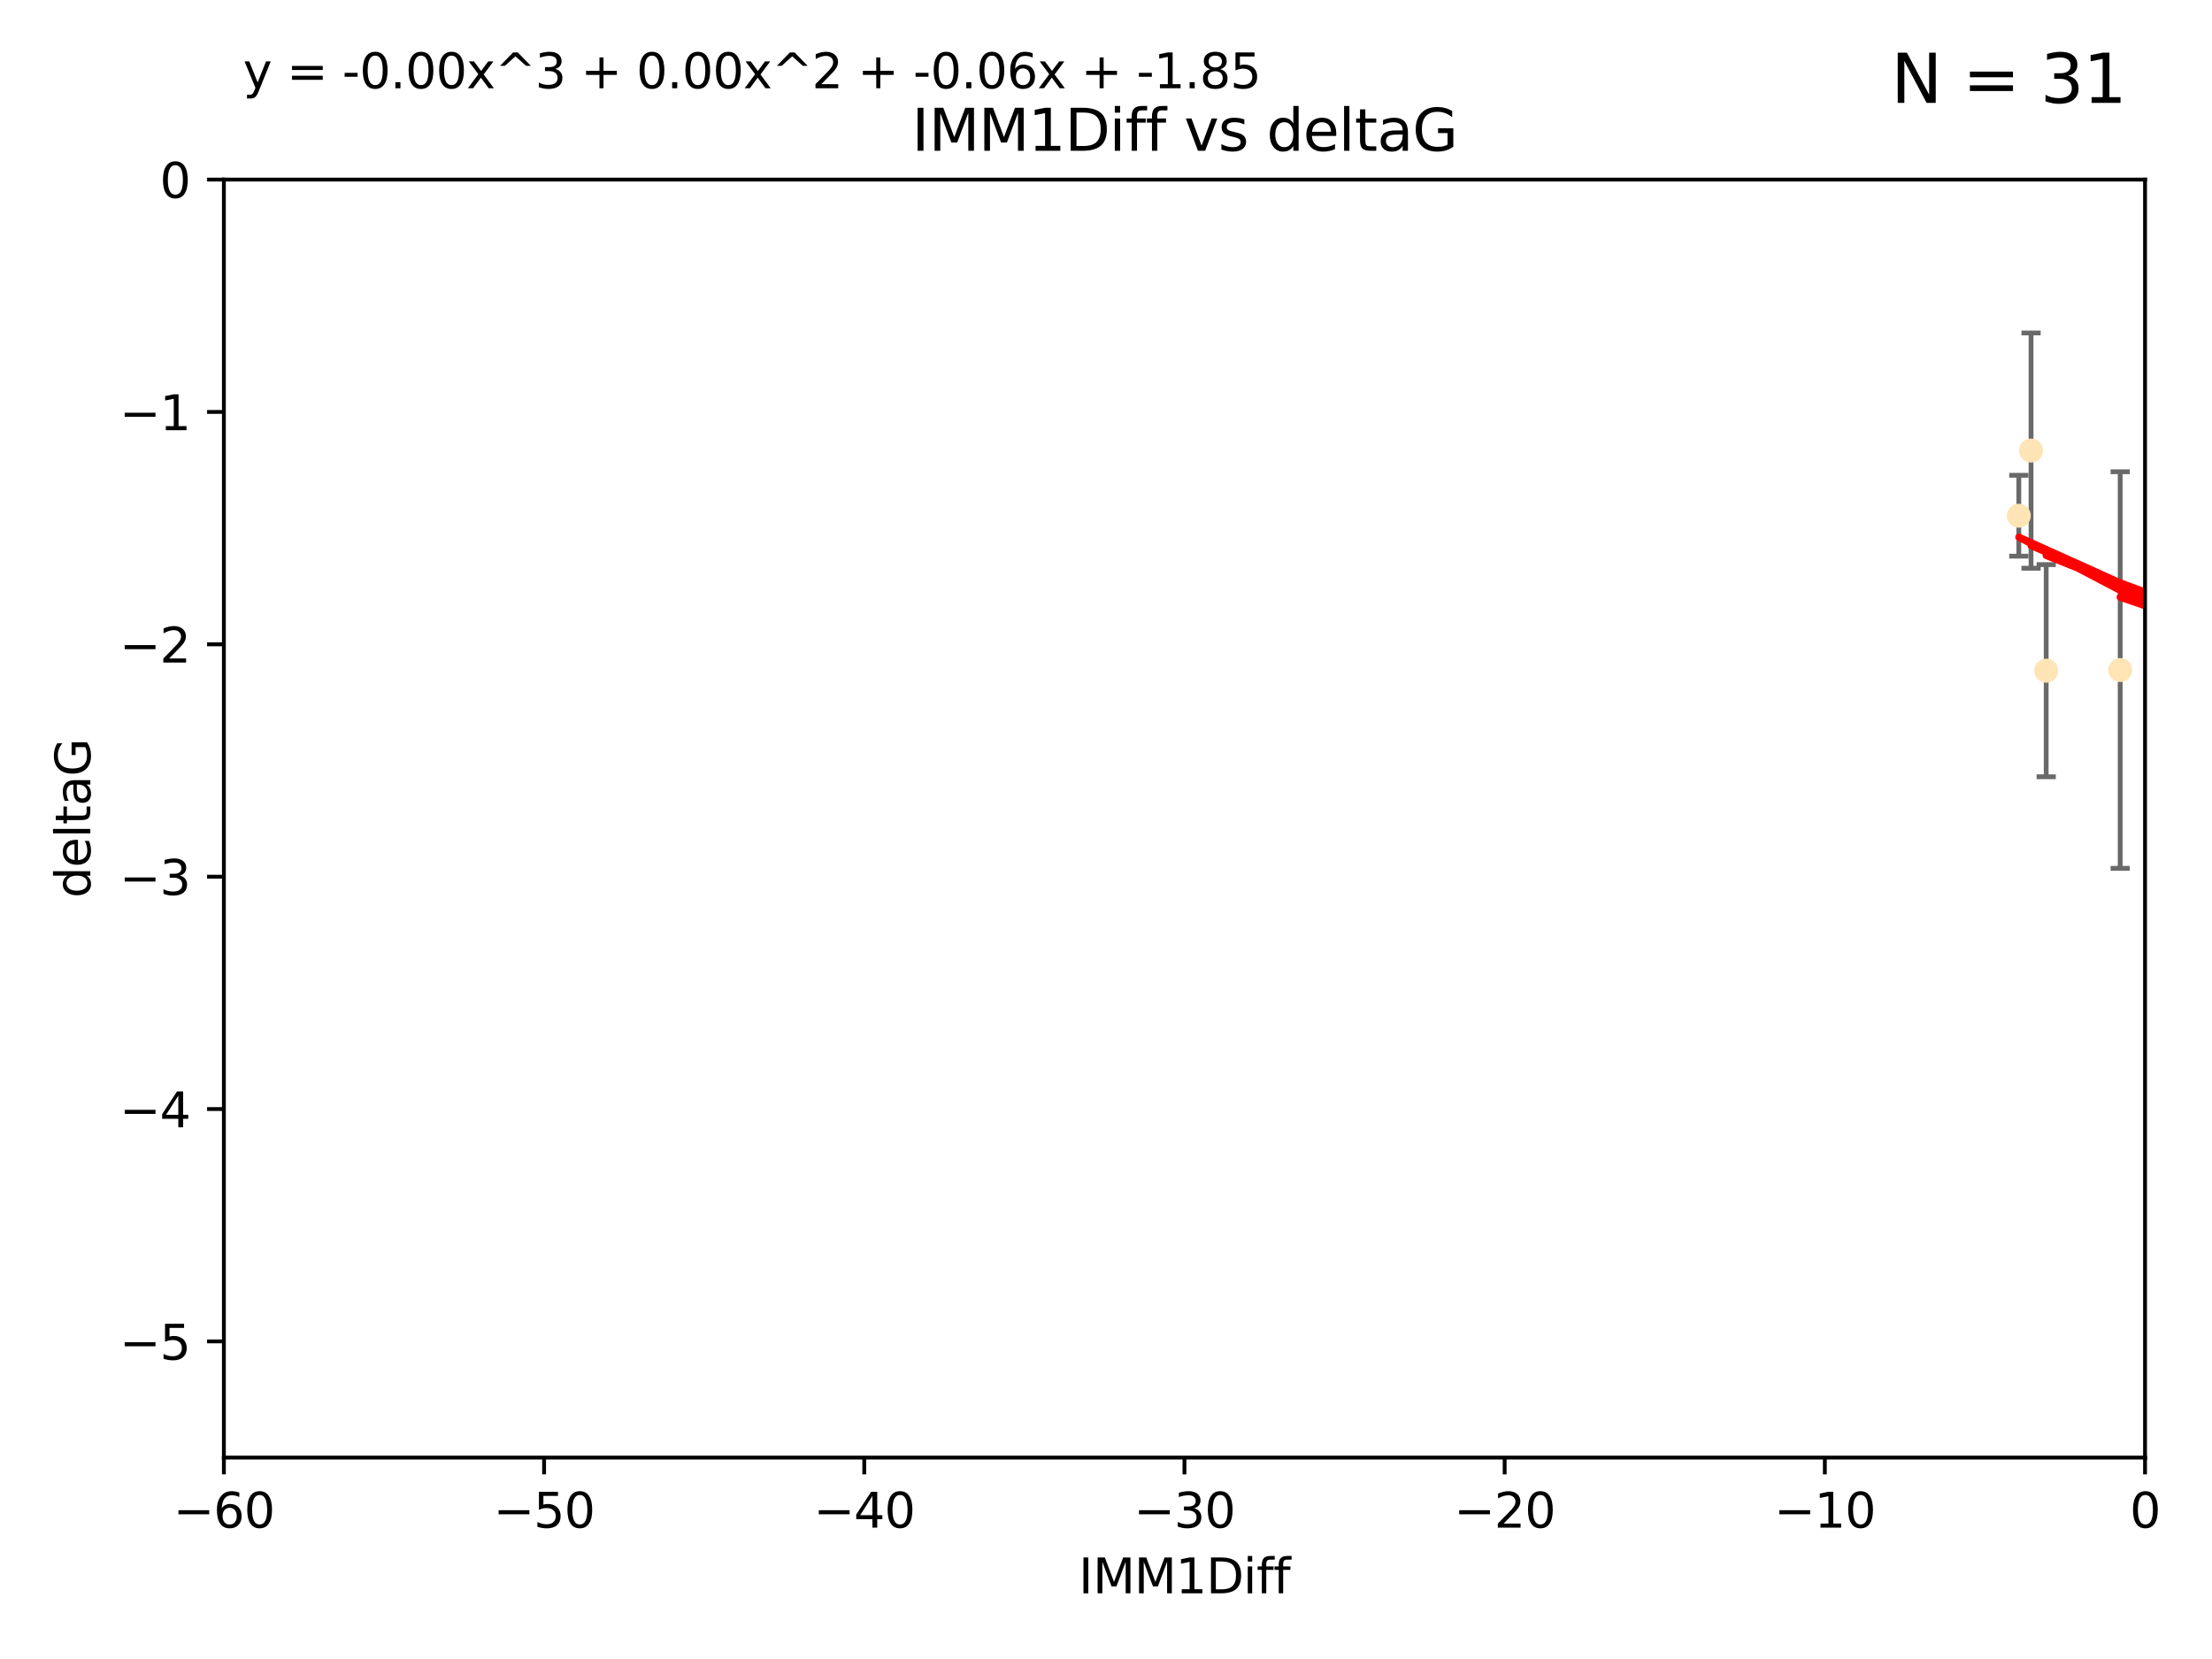 <?xml version="1.0" encoding="utf-8" standalone="no"?>
<!DOCTYPE svg PUBLIC "-//W3C//DTD SVG 1.1//EN"
  "http://www.w3.org/Graphics/SVG/1.1/DTD/svg11.dtd">
<svg xmlns:xlink="http://www.w3.org/1999/xlink" width="460.8pt" height="345.6pt" viewBox="0 0 460.8 345.6" xmlns="http://www.w3.org/2000/svg" version="1.1">
 <defs>
  <style type="text/css">*{stroke-linejoin: round; stroke-linecap: butt}</style>
 </defs>
 <g id="figure_1">
  <g id="patch_1">
   <path d="M 0 345.6 
L 460.8 345.6 
L 460.8 0 
L 0 0 
z
" style="fill: #ffffff"/>
  </g>
  <g id="axes_1">
   <g id="patch_2">
    <path d="M 46.64 303.64 
L 446.85 303.64 
L 446.85 37.411 
L 46.64 37.411 
z
" style="fill: #ffffff"/>
   </g>
   <g id="PathCollection_1">
    <defs>
     <path id="ma95b8d26de" d="M 0 1.118 
C 0.297 1.118 0.581 1 0.791 0.791 
C 1 0.581 1.118 0.297 1.118 0 
C 1.118 -0.297 1 -0.581 0.791 -0.791 
C 0.581 -1 0.297 -1.118 0 -1.118 
C -0.297 -1.118 -0.581 -1 -0.791 -0.791 
C -1 -0.581 -1.118 -0.297 -1.118 0 
C -1.118 0.297 -1 0.581 -0.791 0.791 
C -0.581 1 -0.297 1.118 0 1.118 
z
" style="stroke: #ffe4b5"/>
    </defs>
    <g clip-path="url(#p3d58664428)">
     <use xlink:href="#ma95b8d26de" x="473.417" y="169.607" style="fill: #ffe4b5; stroke: #ffe4b5"/>
     <use xlink:href="#ma95b8d26de" x="420.556" y="107.436" style="fill: #ffe4b5; stroke: #ffe4b5"/>
     <use xlink:href="#ma95b8d26de" x="456.075" y="158.004" style="fill: #ffe4b5; stroke: #ffe4b5"/>
     <use xlink:href="#ma95b8d26de" x="480.368" y="164.438" style="fill: #ffe4b5; stroke: #ffe4b5"/>
     <use xlink:href="#ma95b8d26de" x="426.259" y="139.719" style="fill: #ffe4b5; stroke: #ffe4b5"/>
     <use xlink:href="#ma95b8d26de" x="488.165" y="151.532" style="fill: #ffe4b5; stroke: #ffe4b5"/>
     <use xlink:href="#ma95b8d26de" x="475.879" y="88.671" style="fill: #ffe4b5; stroke: #ffe4b5"/>
     <use xlink:href="#ma95b8d26de" x="423.104" y="93.864" style="fill: #ffe4b5; stroke: #ffe4b5"/>
     <use xlink:href="#ma95b8d26de" x="475.125" y="99.014" style="fill: #ffe4b5; stroke: #ffe4b5"/>
     <use xlink:href="#ma95b8d26de" x="477.153" y="116.525" style="fill: #ffe4b5; stroke: #ffe4b5"/>
     <use xlink:href="#ma95b8d26de" x="441.674" y="139.582" style="fill: #ffe4b5; stroke: #ffe4b5"/>
     <use xlink:href="#ma95b8d26de" x="536.23" y="172.719" style="fill: #ffe4b5; stroke: #ffe4b5"/>
     <use xlink:href="#ma95b8d26de" x="496.85" y="128.361" style="fill: #ffe4b5; stroke: #ffe4b5"/>
     <use xlink:href="#ma95b8d26de" x="449.872" y="107.23" style="fill: #ffe4b5; stroke: #ffe4b5"/>
     <use xlink:href="#ma95b8d26de" x="584.622" y="141.486" style="fill: #ffe4b5; stroke: #ffe4b5"/>
     <use xlink:href="#ma95b8d26de" x="545.328" y="167.599" style="fill: #ffe4b5; stroke: #ffe4b5"/>
     <use xlink:href="#ma95b8d26de" x="508.916" y="170.053" style="fill: #ffe4b5; stroke: #ffe4b5"/>
     <use xlink:href="#ma95b8d26de" x="576.658" y="178.609" style="fill: #ffe4b5; stroke: #ffe4b5"/>
     <use xlink:href="#ma95b8d26de" x="491.447" y="194.171" style="fill: #ffe4b5; stroke: #ffe4b5"/>
     <use xlink:href="#ma95b8d26de" x="516.52" y="203.552" style="fill: #ffe4b5; stroke: #ffe4b5"/>
     <use xlink:href="#ma95b8d26de" x="506.335" y="55.993" style="fill: #ffe4b5; stroke: #ffe4b5"/>
     <use xlink:href="#ma95b8d26de" x="545.502" y="101.272" style="fill: #ffe4b5; stroke: #ffe4b5"/>
     <use xlink:href="#ma95b8d26de" x="517.907" y="146.744" style="fill: #ffe4b5; stroke: #ffe4b5"/>
     <use xlink:href="#ma95b8d26de" x="500.865" y="79.314" style="fill: #ffe4b5; stroke: #ffe4b5"/>
     <use xlink:href="#ma95b8d26de" x="538.965" y="169.493" style="fill: #ffe4b5; stroke: #ffe4b5"/>
     <use xlink:href="#ma95b8d26de" x="508.762" y="126.338" style="fill: #ffe4b5; stroke: #ffe4b5"/>
     <use xlink:href="#ma95b8d26de" x="556.474" y="130.268" style="fill: #ffe4b5; stroke: #ffe4b5"/>
     <use xlink:href="#ma95b8d26de" x="507.522" y="159.303" style="fill: #ffe4b5; stroke: #ffe4b5"/>
     <use xlink:href="#ma95b8d26de" x="572.176" y="60.697" style="fill: #ffe4b5; stroke: #ffe4b5"/>
     <use xlink:href="#ma95b8d26de" x="596.689" y="152.182" style="fill: #ffe4b5; stroke: #ffe4b5"/>
     <use xlink:href="#ma95b8d26de" x="613.117" y="142.938" style="fill: #ffe4b5; stroke: #ffe4b5"/>
    </g>
   </g>
   <g id="matplotlib.axis_1">
    <g id="xtick_1">
     <g id="line2d_1">
      <defs>
       <path id="m72f3493e58" d="M 0 0 
L 0 3.5 
" style="stroke: #000000; stroke-width: 0.8"/>
      </defs>
      <g>
       <use xlink:href="#m72f3493e58" x="46.64" y="303.64" style="stroke: #000000; stroke-width: 0.8"/>
      </g>
     </g>
     <g id="text_1">
      <!-- −60 -->
      <g transform="translate(36.088 318.238)scale(0.1 -0.1)">
       <defs>
        <path id="DejaVuSans-2212" d="M 678 2272 
L 4684 2272 
L 4684 1741 
L 678 1741 
L 678 2272 
z
" transform="scale(0.016)"/>
        <path id="DejaVuSans-36" d="M 2113 2584 
Q 1688 2584 1439 2293 
Q 1191 2003 1191 1497 
Q 1191 994 1439 701 
Q 1688 409 2113 409 
Q 2538 409 2786 701 
Q 3034 994 3034 1497 
Q 3034 2003 2786 2293 
Q 2538 2584 2113 2584 
z
M 3366 4563 
L 3366 3988 
Q 3128 4100 2886 4159 
Q 2644 4219 2406 4219 
Q 1781 4219 1451 3797 
Q 1122 3375 1075 2522 
Q 1259 2794 1537 2939 
Q 1816 3084 2150 3084 
Q 2853 3084 3261 2657 
Q 3669 2231 3669 1497 
Q 3669 778 3244 343 
Q 2819 -91 2113 -91 
Q 1303 -91 875 529 
Q 447 1150 447 2328 
Q 447 3434 972 4092 
Q 1497 4750 2381 4750 
Q 2619 4750 2861 4703 
Q 3103 4656 3366 4563 
z
" transform="scale(0.016)"/>
        <path id="DejaVuSans-30" d="M 2034 4250 
Q 1547 4250 1301 3770 
Q 1056 3291 1056 2328 
Q 1056 1369 1301 889 
Q 1547 409 2034 409 
Q 2525 409 2770 889 
Q 3016 1369 3016 2328 
Q 3016 3291 2770 3770 
Q 2525 4250 2034 4250 
z
M 2034 4750 
Q 2819 4750 3233 4129 
Q 3647 3509 3647 2328 
Q 3647 1150 3233 529 
Q 2819 -91 2034 -91 
Q 1250 -91 836 529 
Q 422 1150 422 2328 
Q 422 3509 836 4129 
Q 1250 4750 2034 4750 
z
" transform="scale(0.016)"/>
       </defs>
       <use xlink:href="#DejaVuSans-2212"/>
       <use xlink:href="#DejaVuSans-36" x="83.789"/>
       <use xlink:href="#DejaVuSans-30" x="147.412"/>
      </g>
     </g>
    </g>
    <g id="xtick_2">
     <g id="line2d_2">
      <g>
       <use xlink:href="#m72f3493e58" x="113.342" y="303.64" style="stroke: #000000; stroke-width: 0.8"/>
      </g>
     </g>
     <g id="text_2">
      <!-- −50 -->
      <g transform="translate(102.789 318.238)scale(0.1 -0.1)">
       <defs>
        <path id="DejaVuSans-35" d="M 691 4666 
L 3169 4666 
L 3169 4134 
L 1269 4134 
L 1269 2991 
Q 1406 3038 1543 3061 
Q 1681 3084 1819 3084 
Q 2600 3084 3056 2656 
Q 3513 2228 3513 1497 
Q 3513 744 3044 326 
Q 2575 -91 1722 -91 
Q 1428 -91 1123 -41 
Q 819 9 494 109 
L 494 744 
Q 775 591 1075 516 
Q 1375 441 1709 441 
Q 2250 441 2565 725 
Q 2881 1009 2881 1497 
Q 2881 1984 2565 2268 
Q 2250 2553 1709 2553 
Q 1456 2553 1204 2497 
Q 953 2441 691 2322 
L 691 4666 
z
" transform="scale(0.016)"/>
       </defs>
       <use xlink:href="#DejaVuSans-2212"/>
       <use xlink:href="#DejaVuSans-35" x="83.789"/>
       <use xlink:href="#DejaVuSans-30" x="147.412"/>
      </g>
     </g>
    </g>
    <g id="xtick_3">
     <g id="line2d_3">
      <g>
       <use xlink:href="#m72f3493e58" x="180.043" y="303.64" style="stroke: #000000; stroke-width: 0.8"/>
      </g>
     </g>
     <g id="text_3">
      <!-- −40 -->
      <g transform="translate(169.491 318.238)scale(0.1 -0.1)">
       <defs>
        <path id="DejaVuSans-34" d="M 2419 4116 
L 825 1625 
L 2419 1625 
L 2419 4116 
z
M 2253 4666 
L 3047 4666 
L 3047 1625 
L 3713 1625 
L 3713 1100 
L 3047 1100 
L 3047 0 
L 2419 0 
L 2419 1100 
L 313 1100 
L 313 1709 
L 2253 4666 
z
" transform="scale(0.016)"/>
       </defs>
       <use xlink:href="#DejaVuSans-2212"/>
       <use xlink:href="#DejaVuSans-34" x="83.789"/>
       <use xlink:href="#DejaVuSans-30" x="147.412"/>
      </g>
     </g>
    </g>
    <g id="xtick_4">
     <g id="line2d_4">
      <g>
       <use xlink:href="#m72f3493e58" x="246.745" y="303.64" style="stroke: #000000; stroke-width: 0.8"/>
      </g>
     </g>
     <g id="text_4">
      <!-- −30 -->
      <g transform="translate(236.193 318.238)scale(0.1 -0.1)">
       <defs>
        <path id="DejaVuSans-33" d="M 2597 2516 
Q 3050 2419 3304 2112 
Q 3559 1806 3559 1356 
Q 3559 666 3084 287 
Q 2609 -91 1734 -91 
Q 1441 -91 1130 -33 
Q 819 25 488 141 
L 488 750 
Q 750 597 1062 519 
Q 1375 441 1716 441 
Q 2309 441 2620 675 
Q 2931 909 2931 1356 
Q 2931 1769 2642 2001 
Q 2353 2234 1838 2234 
L 1294 2234 
L 1294 2753 
L 1863 2753 
Q 2328 2753 2575 2939 
Q 2822 3125 2822 3475 
Q 2822 3834 2567 4026 
Q 2313 4219 1838 4219 
Q 1578 4219 1281 4162 
Q 984 4106 628 3988 
L 628 4550 
Q 988 4650 1302 4700 
Q 1616 4750 1894 4750 
Q 2613 4750 3031 4423 
Q 3450 4097 3450 3541 
Q 3450 3153 3228 2886 
Q 3006 2619 2597 2516 
z
" transform="scale(0.016)"/>
       </defs>
       <use xlink:href="#DejaVuSans-2212"/>
       <use xlink:href="#DejaVuSans-33" x="83.789"/>
       <use xlink:href="#DejaVuSans-30" x="147.412"/>
      </g>
     </g>
    </g>
    <g id="xtick_5">
     <g id="line2d_5">
      <g>
       <use xlink:href="#m72f3493e58" x="313.447" y="303.64" style="stroke: #000000; stroke-width: 0.8"/>
      </g>
     </g>
     <g id="text_5">
      <!-- −20 -->
      <g transform="translate(302.894 318.238)scale(0.1 -0.1)">
       <defs>
        <path id="DejaVuSans-32" d="M 1228 531 
L 3431 531 
L 3431 0 
L 469 0 
L 469 531 
Q 828 903 1448 1529 
Q 2069 2156 2228 2338 
Q 2531 2678 2651 2914 
Q 2772 3150 2772 3378 
Q 2772 3750 2511 3984 
Q 2250 4219 1831 4219 
Q 1534 4219 1204 4116 
Q 875 4013 500 3803 
L 500 4441 
Q 881 4594 1212 4672 
Q 1544 4750 1819 4750 
Q 2544 4750 2975 4387 
Q 3406 4025 3406 3419 
Q 3406 3131 3298 2873 
Q 3191 2616 2906 2266 
Q 2828 2175 2409 1742 
Q 1991 1309 1228 531 
z
" transform="scale(0.016)"/>
       </defs>
       <use xlink:href="#DejaVuSans-2212"/>
       <use xlink:href="#DejaVuSans-32" x="83.789"/>
       <use xlink:href="#DejaVuSans-30" x="147.412"/>
      </g>
     </g>
    </g>
    <g id="xtick_6">
     <g id="line2d_6">
      <g>
       <use xlink:href="#m72f3493e58" x="380.148" y="303.64" style="stroke: #000000; stroke-width: 0.8"/>
      </g>
     </g>
     <g id="text_6">
      <!-- −10 -->
      <g transform="translate(369.596 318.238)scale(0.1 -0.1)">
       <defs>
        <path id="DejaVuSans-31" d="M 794 531 
L 1825 531 
L 1825 4091 
L 703 3866 
L 703 4441 
L 1819 4666 
L 2450 4666 
L 2450 531 
L 3481 531 
L 3481 0 
L 794 0 
L 794 531 
z
" transform="scale(0.016)"/>
       </defs>
       <use xlink:href="#DejaVuSans-2212"/>
       <use xlink:href="#DejaVuSans-31" x="83.789"/>
       <use xlink:href="#DejaVuSans-30" x="147.412"/>
      </g>
     </g>
    </g>
    <g id="xtick_7">
     <g id="line2d_7">
      <g>
       <use xlink:href="#m72f3493e58" x="446.85" y="303.64" style="stroke: #000000; stroke-width: 0.8"/>
      </g>
     </g>
     <g id="text_7">
      <!-- 0 -->
      <g transform="translate(443.669 318.238)scale(0.1 -0.1)">
       <use xlink:href="#DejaVuSans-30"/>
      </g>
     </g>
    </g>
    <g id="text_8">
     <!-- IMM1Diff -->
     <g transform="translate(224.701 331.917)scale(0.1 -0.1)">
      <defs>
       <path id="DejaVuSans-49" d="M 628 4666 
L 1259 4666 
L 1259 0 
L 628 0 
L 628 4666 
z
" transform="scale(0.016)"/>
       <path id="DejaVuSans-4d" d="M 628 4666 
L 1569 4666 
L 2759 1491 
L 3956 4666 
L 4897 4666 
L 4897 0 
L 4281 0 
L 4281 4097 
L 3078 897 
L 2444 897 
L 1241 4097 
L 1241 0 
L 628 0 
L 628 4666 
z
" transform="scale(0.016)"/>
       <path id="DejaVuSans-44" d="M 1259 4147 
L 1259 519 
L 2022 519 
Q 2988 519 3436 956 
Q 3884 1394 3884 2338 
Q 3884 3275 3436 3711 
Q 2988 4147 2022 4147 
L 1259 4147 
z
M 628 4666 
L 1925 4666 
Q 3281 4666 3915 4102 
Q 4550 3538 4550 2338 
Q 4550 1131 3912 565 
Q 3275 0 1925 0 
L 628 0 
L 628 4666 
z
" transform="scale(0.016)"/>
       <path id="DejaVuSans-69" d="M 603 3500 
L 1178 3500 
L 1178 0 
L 603 0 
L 603 3500 
z
M 603 4863 
L 1178 4863 
L 1178 4134 
L 603 4134 
L 603 4863 
z
" transform="scale(0.016)"/>
       <path id="DejaVuSans-66" d="M 2375 4863 
L 2375 4384 
L 1825 4384 
Q 1516 4384 1395 4259 
Q 1275 4134 1275 3809 
L 1275 3500 
L 2222 3500 
L 2222 3053 
L 1275 3053 
L 1275 0 
L 697 0 
L 697 3053 
L 147 3053 
L 147 3500 
L 697 3500 
L 697 3744 
Q 697 4328 969 4595 
Q 1241 4863 1831 4863 
L 2375 4863 
z
" transform="scale(0.016)"/>
      </defs>
      <use xlink:href="#DejaVuSans-49"/>
      <use xlink:href="#DejaVuSans-4d" x="29.492"/>
      <use xlink:href="#DejaVuSans-4d" x="115.771"/>
      <use xlink:href="#DejaVuSans-31" x="202.051"/>
      <use xlink:href="#DejaVuSans-44" x="265.674"/>
      <use xlink:href="#DejaVuSans-69" x="342.676"/>
      <use xlink:href="#DejaVuSans-66" x="370.459"/>
      <use xlink:href="#DejaVuSans-66" x="405.664"/>
     </g>
    </g>
   </g>
   <g id="matplotlib.axis_2">
    <g id="ytick_1">
     <g id="line2d_8">
      <defs>
       <path id="mac7b37f093" d="M 0 0 
L -3.5 0 
" style="stroke: #000000; stroke-width: 0.8"/>
      </defs>
      <g>
       <use xlink:href="#mac7b37f093" x="46.64" y="279.437" style="stroke: #000000; stroke-width: 0.8"/>
      </g>
     </g>
     <g id="text_9">
      <!-- −5 -->
      <g transform="translate(24.898 283.237)scale(0.1 -0.1)">
       <use xlink:href="#DejaVuSans-2212"/>
       <use xlink:href="#DejaVuSans-35" x="83.789"/>
      </g>
     </g>
    </g>
    <g id="ytick_2">
     <g id="line2d_9">
      <g>
       <use xlink:href="#mac7b37f093" x="46.64" y="231.032" style="stroke: #000000; stroke-width: 0.8"/>
      </g>
     </g>
     <g id="text_10">
      <!-- −4 -->
      <g transform="translate(24.898 234.831)scale(0.1 -0.1)">
       <use xlink:href="#DejaVuSans-2212"/>
       <use xlink:href="#DejaVuSans-34" x="83.789"/>
      </g>
     </g>
    </g>
    <g id="ytick_3">
     <g id="line2d_10">
      <g>
       <use xlink:href="#mac7b37f093" x="46.64" y="182.627" style="stroke: #000000; stroke-width: 0.8"/>
      </g>
     </g>
     <g id="text_11">
      <!-- −3 -->
      <g transform="translate(24.898 186.426)scale(0.1 -0.1)">
       <use xlink:href="#DejaVuSans-2212"/>
       <use xlink:href="#DejaVuSans-33" x="83.789"/>
      </g>
     </g>
    </g>
    <g id="ytick_4">
     <g id="line2d_11">
      <g>
       <use xlink:href="#mac7b37f093" x="46.64" y="134.222" style="stroke: #000000; stroke-width: 0.8"/>
      </g>
     </g>
     <g id="text_12">
      <!-- −2 -->
      <g transform="translate(24.898 138.021)scale(0.1 -0.1)">
       <use xlink:href="#DejaVuSans-2212"/>
       <use xlink:href="#DejaVuSans-32" x="83.789"/>
      </g>
     </g>
    </g>
    <g id="ytick_5">
     <g id="line2d_12">
      <g>
       <use xlink:href="#mac7b37f093" x="46.64" y="85.816" style="stroke: #000000; stroke-width: 0.8"/>
      </g>
     </g>
     <g id="text_13">
      <!-- −1 -->
      <g transform="translate(24.898 89.616)scale(0.1 -0.1)">
       <use xlink:href="#DejaVuSans-2212"/>
       <use xlink:href="#DejaVuSans-31" x="83.789"/>
      </g>
     </g>
    </g>
    <g id="ytick_6">
     <g id="line2d_13">
      <g>
       <use xlink:href="#mac7b37f093" x="46.64" y="37.411" style="stroke: #000000; stroke-width: 0.8"/>
      </g>
     </g>
     <g id="text_14">
      <!-- 0 -->
      <g transform="translate(33.278 41.21)scale(0.1 -0.1)">
       <use xlink:href="#DejaVuSans-30"/>
      </g>
     </g>
    </g>
    <g id="text_15">
     <!-- deltaG -->
     <g transform="translate(18.818 187.064)rotate(-90)scale(0.1 -0.1)">
      <defs>
       <path id="DejaVuSans-64" d="M 2906 2969 
L 2906 4863 
L 3481 4863 
L 3481 0 
L 2906 0 
L 2906 525 
Q 2725 213 2448 61 
Q 2172 -91 1784 -91 
Q 1150 -91 751 415 
Q 353 922 353 1747 
Q 353 2572 751 3078 
Q 1150 3584 1784 3584 
Q 2172 3584 2448 3432 
Q 2725 3281 2906 2969 
z
M 947 1747 
Q 947 1113 1208 752 
Q 1469 391 1925 391 
Q 2381 391 2643 752 
Q 2906 1113 2906 1747 
Q 2906 2381 2643 2742 
Q 2381 3103 1925 3103 
Q 1469 3103 1208 2742 
Q 947 2381 947 1747 
z
" transform="scale(0.016)"/>
       <path id="DejaVuSans-65" d="M 3597 1894 
L 3597 1613 
L 953 1613 
Q 991 1019 1311 708 
Q 1631 397 2203 397 
Q 2534 397 2845 478 
Q 3156 559 3463 722 
L 3463 178 
Q 3153 47 2828 -22 
Q 2503 -91 2169 -91 
Q 1331 -91 842 396 
Q 353 884 353 1716 
Q 353 2575 817 3079 
Q 1281 3584 2069 3584 
Q 2775 3584 3186 3129 
Q 3597 2675 3597 1894 
z
M 3022 2063 
Q 3016 2534 2758 2815 
Q 2500 3097 2075 3097 
Q 1594 3097 1305 2825 
Q 1016 2553 972 2059 
L 3022 2063 
z
" transform="scale(0.016)"/>
       <path id="DejaVuSans-6c" d="M 603 4863 
L 1178 4863 
L 1178 0 
L 603 0 
L 603 4863 
z
" transform="scale(0.016)"/>
       <path id="DejaVuSans-74" d="M 1172 4494 
L 1172 3500 
L 2356 3500 
L 2356 3053 
L 1172 3053 
L 1172 1153 
Q 1172 725 1289 603 
Q 1406 481 1766 481 
L 2356 481 
L 2356 0 
L 1766 0 
Q 1100 0 847 248 
Q 594 497 594 1153 
L 594 3053 
L 172 3053 
L 172 3500 
L 594 3500 
L 594 4494 
L 1172 4494 
z
" transform="scale(0.016)"/>
       <path id="DejaVuSans-61" d="M 2194 1759 
Q 1497 1759 1228 1600 
Q 959 1441 959 1056 
Q 959 750 1161 570 
Q 1363 391 1709 391 
Q 2188 391 2477 730 
Q 2766 1069 2766 1631 
L 2766 1759 
L 2194 1759 
z
M 3341 1997 
L 3341 0 
L 2766 0 
L 2766 531 
Q 2569 213 2275 61 
Q 1981 -91 1556 -91 
Q 1019 -91 701 211 
Q 384 513 384 1019 
Q 384 1609 779 1909 
Q 1175 2209 1959 2209 
L 2766 2209 
L 2766 2266 
Q 2766 2663 2505 2880 
Q 2244 3097 1772 3097 
Q 1472 3097 1187 3025 
Q 903 2953 641 2809 
L 641 3341 
Q 956 3463 1253 3523 
Q 1550 3584 1831 3584 
Q 2591 3584 2966 3190 
Q 3341 2797 3341 1997 
z
" transform="scale(0.016)"/>
       <path id="DejaVuSans-47" d="M 3809 666 
L 3809 1919 
L 2778 1919 
L 2778 2438 
L 4434 2438 
L 4434 434 
Q 4069 175 3628 42 
Q 3188 -91 2688 -91 
Q 1594 -91 976 548 
Q 359 1188 359 2328 
Q 359 3472 976 4111 
Q 1594 4750 2688 4750 
Q 3144 4750 3555 4637 
Q 3966 4525 4313 4306 
L 4313 3634 
Q 3963 3931 3569 4081 
Q 3175 4231 2741 4231 
Q 1884 4231 1454 3753 
Q 1025 3275 1025 2328 
Q 1025 1384 1454 906 
Q 1884 428 2741 428 
Q 3075 428 3337 486 
Q 3600 544 3809 666 
z
" transform="scale(0.016)"/>
      </defs>
      <use xlink:href="#DejaVuSans-64"/>
      <use xlink:href="#DejaVuSans-65" x="63.477"/>
      <use xlink:href="#DejaVuSans-6c" x="125"/>
      <use xlink:href="#DejaVuSans-74" x="152.783"/>
      <use xlink:href="#DejaVuSans-61" x="191.992"/>
      <use xlink:href="#DejaVuSans-47" x="253.271"/>
     </g>
    </g>
   </g>
   <g id="LineCollection_1">
    <path clip-path="url(#p3d58664428)" style="fill: none; stroke: #696969"/>
    <path d="M 420.556 115.86 
L 420.556 99.013 
" clip-path="url(#p3d58664428)" style="fill: none; stroke: #696969"/>
    <path d="M 456.075 177.999 
L 456.075 138.009 
" clip-path="url(#p3d58664428)" style="fill: none; stroke: #696969"/>
    <path clip-path="url(#p3d58664428)" style="fill: none; stroke: #696969"/>
    <path d="M 426.259 161.816 
L 426.259 117.621 
" clip-path="url(#p3d58664428)" style="fill: none; stroke: #696969"/>
    <path clip-path="url(#p3d58664428)" style="fill: none; stroke: #696969"/>
    <path clip-path="url(#p3d58664428)" style="fill: none; stroke: #696969"/>
    <path d="M 423.104 118.369 
L 423.104 69.359 
" clip-path="url(#p3d58664428)" style="fill: none; stroke: #696969"/>
    <path clip-path="url(#p3d58664428)" style="fill: none; stroke: #696969"/>
    <path clip-path="url(#p3d58664428)" style="fill: none; stroke: #696969"/>
    <path d="M 441.674 180.893 
L 441.674 98.27 
" clip-path="url(#p3d58664428)" style="fill: none; stroke: #696969"/>
    <path clip-path="url(#p3d58664428)" style="fill: none; stroke: #696969"/>
    <path clip-path="url(#p3d58664428)" style="fill: none; stroke: #696969"/>
    <path d="M 449.872 129.322 
L 449.872 85.138 
" clip-path="url(#p3d58664428)" style="fill: none; stroke: #696969"/>
    <path clip-path="url(#p3d58664428)" style="fill: none; stroke: #696969"/>
    <path clip-path="url(#p3d58664428)" style="fill: none; stroke: #696969"/>
    <path clip-path="url(#p3d58664428)" style="fill: none; stroke: #696969"/>
    <path clip-path="url(#p3d58664428)" style="fill: none; stroke: #696969"/>
    <path clip-path="url(#p3d58664428)" style="fill: none; stroke: #696969"/>
    <path clip-path="url(#p3d58664428)" style="fill: none; stroke: #696969"/>
    <path clip-path="url(#p3d58664428)" style="fill: none; stroke: #696969"/>
    <path clip-path="url(#p3d58664428)" style="fill: none; stroke: #696969"/>
    <path clip-path="url(#p3d58664428)" style="fill: none; stroke: #696969"/>
    <path clip-path="url(#p3d58664428)" style="fill: none; stroke: #696969"/>
    <path clip-path="url(#p3d58664428)" style="fill: none; stroke: #696969"/>
    <path clip-path="url(#p3d58664428)" style="fill: none; stroke: #696969"/>
    <path clip-path="url(#p3d58664428)" style="fill: none; stroke: #696969"/>
    <path clip-path="url(#p3d58664428)" style="fill: none; stroke: #696969"/>
    <path clip-path="url(#p3d58664428)" style="fill: none; stroke: #696969"/>
    <path clip-path="url(#p3d58664428)" style="fill: none; stroke: #696969"/>
    <path clip-path="url(#p3d58664428)" style="fill: none; stroke: #696969"/>
   </g>
   <g id="line2d_14">
    <defs>
     <path id="m96af2ce3af" d="M 2 0 
L -2 -0 
" style="stroke: #696969"/>
    </defs>
    <g clip-path="url(#p3d58664428)">
     <use xlink:href="#m96af2ce3af" x="473.417" y="182.403" style="fill: #696969; stroke: #696969"/>
     <use xlink:href="#m96af2ce3af" x="420.556" y="115.86" style="fill: #696969; stroke: #696969"/>
     <use xlink:href="#m96af2ce3af" x="456.075" y="177.999" style="fill: #696969; stroke: #696969"/>
     <use xlink:href="#m96af2ce3af" x="480.368" y="205.929" style="fill: #696969; stroke: #696969"/>
     <use xlink:href="#m96af2ce3af" x="426.259" y="161.816" style="fill: #696969; stroke: #696969"/>
     <use xlink:href="#m96af2ce3af" x="488.165" y="172.239" style="fill: #696969; stroke: #696969"/>
     <use xlink:href="#m96af2ce3af" x="475.879" y="103.312" style="fill: #696969; stroke: #696969"/>
     <use xlink:href="#m96af2ce3af" x="423.104" y="118.369" style="fill: #696969; stroke: #696969"/>
     <use xlink:href="#m96af2ce3af" x="475.125" y="126.762" style="fill: #696969; stroke: #696969"/>
     <use xlink:href="#m96af2ce3af" x="477.153" y="140.352" style="fill: #696969; stroke: #696969"/>
     <use xlink:href="#m96af2ce3af" x="441.674" y="180.893" style="fill: #696969; stroke: #696969"/>
     <use xlink:href="#m96af2ce3af" x="536.23" y="191.277" style="fill: #696969; stroke: #696969"/>
     <use xlink:href="#m96af2ce3af" x="496.85" y="164.254" style="fill: #696969; stroke: #696969"/>
     <use xlink:href="#m96af2ce3af" x="449.872" y="129.322" style="fill: #696969; stroke: #696969"/>
     <use xlink:href="#m96af2ce3af" x="584.622" y="176.566" style="fill: #696969; stroke: #696969"/>
     <use xlink:href="#m96af2ce3af" x="545.328" y="175.582" style="fill: #696969; stroke: #696969"/>
     <use xlink:href="#m96af2ce3af" x="508.916" y="197.074" style="fill: #696969; stroke: #696969"/>
     <use xlink:href="#m96af2ce3af" x="576.658" y="223.643" style="fill: #696969; stroke: #696969"/>
     <use xlink:href="#m96af2ce3af" x="491.447" y="226.093" style="fill: #696969; stroke: #696969"/>
     <use xlink:href="#m96af2ce3af" x="516.52" y="236.03" style="fill: #696969; stroke: #696969"/>
     <use xlink:href="#m96af2ce3af" x="506.335" y="61.206" style="fill: #696969; stroke: #696969"/>
     <use xlink:href="#m96af2ce3af" x="545.502" y="115.797" style="fill: #696969; stroke: #696969"/>
     <use xlink:href="#m96af2ce3af" x="517.907" y="168.063" style="fill: #696969; stroke: #696969"/>
     <use xlink:href="#m96af2ce3af" x="500.865" y="93.218" style="fill: #696969; stroke: #696969"/>
     <use xlink:href="#m96af2ce3af" x="538.965" y="203.195" style="fill: #696969; stroke: #696969"/>
     <use xlink:href="#m96af2ce3af" x="508.762" y="133.109" style="fill: #696969; stroke: #696969"/>
     <use xlink:href="#m96af2ce3af" x="556.474" y="168.279" style="fill: #696969; stroke: #696969"/>
     <use xlink:href="#m96af2ce3af" x="507.522" y="185.353" style="fill: #696969; stroke: #696969"/>
     <use xlink:href="#m96af2ce3af" x="572.176" y="68.247" style="fill: #696969; stroke: #696969"/>
     <use xlink:href="#m96af2ce3af" x="596.689" y="189.798" style="fill: #696969; stroke: #696969"/>
     <use xlink:href="#m96af2ce3af" x="613.117" y="177.716" style="fill: #696969; stroke: #696969"/>
    </g>
   </g>
   <g id="line2d_15">
    <g clip-path="url(#p3d58664428)">
     <use xlink:href="#m96af2ce3af" x="473.417" y="156.81" style="fill: #696969; stroke: #696969"/>
     <use xlink:href="#m96af2ce3af" x="420.556" y="99.013" style="fill: #696969; stroke: #696969"/>
     <use xlink:href="#m96af2ce3af" x="456.075" y="138.009" style="fill: #696969; stroke: #696969"/>
     <use xlink:href="#m96af2ce3af" x="480.368" y="122.946" style="fill: #696969; stroke: #696969"/>
     <use xlink:href="#m96af2ce3af" x="426.259" y="117.621" style="fill: #696969; stroke: #696969"/>
     <use xlink:href="#m96af2ce3af" x="488.165" y="130.826" style="fill: #696969; stroke: #696969"/>
     <use xlink:href="#m96af2ce3af" x="475.879" y="74.03" style="fill: #696969; stroke: #696969"/>
     <use xlink:href="#m96af2ce3af" x="423.104" y="69.359" style="fill: #696969; stroke: #696969"/>
     <use xlink:href="#m96af2ce3af" x="475.125" y="71.267" style="fill: #696969; stroke: #696969"/>
     <use xlink:href="#m96af2ce3af" x="477.153" y="92.698" style="fill: #696969; stroke: #696969"/>
     <use xlink:href="#m96af2ce3af" x="441.674" y="98.27" style="fill: #696969; stroke: #696969"/>
     <use xlink:href="#m96af2ce3af" x="536.23" y="154.16" style="fill: #696969; stroke: #696969"/>
     <use xlink:href="#m96af2ce3af" x="496.85" y="92.467" style="fill: #696969; stroke: #696969"/>
     <use xlink:href="#m96af2ce3af" x="449.872" y="85.138" style="fill: #696969; stroke: #696969"/>
     <use xlink:href="#m96af2ce3af" x="584.622" y="106.406" style="fill: #696969; stroke: #696969"/>
     <use xlink:href="#m96af2ce3af" x="545.328" y="159.615" style="fill: #696969; stroke: #696969"/>
     <use xlink:href="#m96af2ce3af" x="508.916" y="143.032" style="fill: #696969; stroke: #696969"/>
     <use xlink:href="#m96af2ce3af" x="576.658" y="133.574" style="fill: #696969; stroke: #696969"/>
     <use xlink:href="#m96af2ce3af" x="491.447" y="162.249" style="fill: #696969; stroke: #696969"/>
     <use xlink:href="#m96af2ce3af" x="516.52" y="171.073" style="fill: #696969; stroke: #696969"/>
     <use xlink:href="#m96af2ce3af" x="506.335" y="50.78" style="fill: #696969; stroke: #696969"/>
     <use xlink:href="#m96af2ce3af" x="545.502" y="86.747" style="fill: #696969; stroke: #696969"/>
     <use xlink:href="#m96af2ce3af" x="517.907" y="125.426" style="fill: #696969; stroke: #696969"/>
     <use xlink:href="#m96af2ce3af" x="500.865" y="65.41" style="fill: #696969; stroke: #696969"/>
     <use xlink:href="#m96af2ce3af" x="538.965" y="135.792" style="fill: #696969; stroke: #696969"/>
     <use xlink:href="#m96af2ce3af" x="508.762" y="119.568" style="fill: #696969; stroke: #696969"/>
     <use xlink:href="#m96af2ce3af" x="556.474" y="92.257" style="fill: #696969; stroke: #696969"/>
     <use xlink:href="#m96af2ce3af" x="507.522" y="133.253" style="fill: #696969; stroke: #696969"/>
     <use xlink:href="#m96af2ce3af" x="572.176" y="53.147" style="fill: #696969; stroke: #696969"/>
     <use xlink:href="#m96af2ce3af" x="596.689" y="114.566" style="fill: #696969; stroke: #696969"/>
     <use xlink:href="#m96af2ce3af" x="613.117" y="108.161" style="fill: #696969; stroke: #696969"/>
    </g>
   </g>
   <g id="line2d_16">
    <path d="M 461.8 130.509 
L 420.556 111.895 
L 456.075 130.54 
L 461.8 132.124 
M 461.8 129.869 
L 426.259 115.719 
L 461.8 128.86 
M 461.8 130.273 
L 423.104 113.647 
L 461.8 130.387 
M 461.8 131.322 
L 441.674 124.402 
L 461.8 127.966 
M 461.8 131.062 
L 449.872 128.114 
L 461.8 129.189 
" clip-path="url(#p3d58664428)" style="fill: none; stroke: #ff0000; stroke-width: 1.5; stroke-linecap: square"/>
   </g>
   <g id="line2d_17">
    <defs>
     <path id="m67ed44e838" d="M 0 2 
C 0.53 2 1.039 1.789 1.414 1.414 
C 1.789 1.039 2 0.53 2 0 
C 2 -0.53 1.789 -1.039 1.414 -1.414 
C 1.039 -1.789 0.53 -2 0 -2 
C -0.53 -2 -1.039 -1.789 -1.414 -1.414 
C -1.789 -1.039 -2 -0.53 -2 0 
C -2 0.53 -1.789 1.039 -1.414 1.414 
C -1.039 1.789 -0.53 2 0 2 
z
" style="stroke: #ffe4b5"/>
    </defs>
    <g clip-path="url(#p3d58664428)">
     <use xlink:href="#m67ed44e838" x="473.417" y="169.607" style="fill: #ffe4b5; stroke: #ffe4b5"/>
     <use xlink:href="#m67ed44e838" x="420.556" y="107.436" style="fill: #ffe4b5; stroke: #ffe4b5"/>
     <use xlink:href="#m67ed44e838" x="456.075" y="158.004" style="fill: #ffe4b5; stroke: #ffe4b5"/>
     <use xlink:href="#m67ed44e838" x="480.368" y="164.438" style="fill: #ffe4b5; stroke: #ffe4b5"/>
     <use xlink:href="#m67ed44e838" x="426.259" y="139.719" style="fill: #ffe4b5; stroke: #ffe4b5"/>
     <use xlink:href="#m67ed44e838" x="488.165" y="151.532" style="fill: #ffe4b5; stroke: #ffe4b5"/>
     <use xlink:href="#m67ed44e838" x="475.879" y="88.671" style="fill: #ffe4b5; stroke: #ffe4b5"/>
     <use xlink:href="#m67ed44e838" x="423.104" y="93.864" style="fill: #ffe4b5; stroke: #ffe4b5"/>
     <use xlink:href="#m67ed44e838" x="475.125" y="99.014" style="fill: #ffe4b5; stroke: #ffe4b5"/>
     <use xlink:href="#m67ed44e838" x="477.153" y="116.525" style="fill: #ffe4b5; stroke: #ffe4b5"/>
     <use xlink:href="#m67ed44e838" x="441.674" y="139.582" style="fill: #ffe4b5; stroke: #ffe4b5"/>
     <use xlink:href="#m67ed44e838" x="536.23" y="172.719" style="fill: #ffe4b5; stroke: #ffe4b5"/>
     <use xlink:href="#m67ed44e838" x="496.85" y="128.361" style="fill: #ffe4b5; stroke: #ffe4b5"/>
     <use xlink:href="#m67ed44e838" x="449.872" y="107.23" style="fill: #ffe4b5; stroke: #ffe4b5"/>
     <use xlink:href="#m67ed44e838" x="584.622" y="141.486" style="fill: #ffe4b5; stroke: #ffe4b5"/>
     <use xlink:href="#m67ed44e838" x="545.328" y="167.599" style="fill: #ffe4b5; stroke: #ffe4b5"/>
     <use xlink:href="#m67ed44e838" x="508.916" y="170.053" style="fill: #ffe4b5; stroke: #ffe4b5"/>
     <use xlink:href="#m67ed44e838" x="576.658" y="178.609" style="fill: #ffe4b5; stroke: #ffe4b5"/>
     <use xlink:href="#m67ed44e838" x="491.447" y="194.171" style="fill: #ffe4b5; stroke: #ffe4b5"/>
     <use xlink:href="#m67ed44e838" x="516.52" y="203.552" style="fill: #ffe4b5; stroke: #ffe4b5"/>
     <use xlink:href="#m67ed44e838" x="506.335" y="55.993" style="fill: #ffe4b5; stroke: #ffe4b5"/>
     <use xlink:href="#m67ed44e838" x="545.502" y="101.272" style="fill: #ffe4b5; stroke: #ffe4b5"/>
     <use xlink:href="#m67ed44e838" x="517.907" y="146.744" style="fill: #ffe4b5; stroke: #ffe4b5"/>
     <use xlink:href="#m67ed44e838" x="500.865" y="79.314" style="fill: #ffe4b5; stroke: #ffe4b5"/>
     <use xlink:href="#m67ed44e838" x="538.965" y="169.493" style="fill: #ffe4b5; stroke: #ffe4b5"/>
     <use xlink:href="#m67ed44e838" x="508.762" y="126.338" style="fill: #ffe4b5; stroke: #ffe4b5"/>
     <use xlink:href="#m67ed44e838" x="556.474" y="130.268" style="fill: #ffe4b5; stroke: #ffe4b5"/>
     <use xlink:href="#m67ed44e838" x="507.522" y="159.303" style="fill: #ffe4b5; stroke: #ffe4b5"/>
     <use xlink:href="#m67ed44e838" x="572.176" y="60.697" style="fill: #ffe4b5; stroke: #ffe4b5"/>
     <use xlink:href="#m67ed44e838" x="596.689" y="152.182" style="fill: #ffe4b5; stroke: #ffe4b5"/>
     <use xlink:href="#m67ed44e838" x="613.117" y="142.938" style="fill: #ffe4b5; stroke: #ffe4b5"/>
    </g>
   </g>
   <g id="patch_3">
    <path d="M 46.64 303.64 
L 46.64 37.411 
" style="fill: none; stroke: #000000; stroke-width: 0.8; stroke-linejoin: miter; stroke-linecap: square"/>
   </g>
   <g id="patch_4">
    <path d="M 446.85 303.64 
L 446.85 37.411 
" style="fill: none; stroke: #000000; stroke-width: 0.8; stroke-linejoin: miter; stroke-linecap: square"/>
   </g>
   <g id="patch_5">
    <path d="M 46.64 303.64 
L 446.85 303.64 
" style="fill: none; stroke: #000000; stroke-width: 0.8; stroke-linejoin: miter; stroke-linecap: square"/>
   </g>
   <g id="patch_6">
    <path d="M 46.64 37.411 
L 446.85 37.411 
" style="fill: none; stroke: #000000; stroke-width: 0.8; stroke-linejoin: miter; stroke-linecap: square"/>
   </g>
   <g id="text_16">
    <!-- N = 31 -->
    <g transform="translate(393.929 21.426)scale(0.14 -0.14)">
     <defs>
      <path id="DejaVuSans-4e" d="M 628 4666 
L 1478 4666 
L 3547 763 
L 3547 4666 
L 4159 4666 
L 4159 0 
L 3309 0 
L 1241 3903 
L 1241 0 
L 628 0 
L 628 4666 
z
" transform="scale(0.016)"/>
      <path id="DejaVuSans-20" transform="scale(0.016)"/>
      <path id="DejaVuSans-3d" d="M 678 2906 
L 4684 2906 
L 4684 2381 
L 678 2381 
L 678 2906 
z
M 678 1631 
L 4684 1631 
L 4684 1100 
L 678 1100 
L 678 1631 
z
" transform="scale(0.016)"/>
     </defs>
     <use xlink:href="#DejaVuSans-4e"/>
     <use xlink:href="#DejaVuSans-20" x="74.805"/>
     <use xlink:href="#DejaVuSans-3d" x="106.592"/>
     <use xlink:href="#DejaVuSans-20" x="190.381"/>
     <use xlink:href="#DejaVuSans-33" x="222.168"/>
     <use xlink:href="#DejaVuSans-31" x="285.791"/>
    </g>
   </g>
   <g id="text_17">
    <!-- y = -0.00x^3 + 0.00x^2 + -0.06x + -1.85 -->
    <g transform="translate(50.642 18.387)scale(0.1 -0.1)">
     <defs>
      <path id="DejaVuSans-79" d="M 2059 -325 
Q 1816 -950 1584 -1140 
Q 1353 -1331 966 -1331 
L 506 -1331 
L 506 -850 
L 844 -850 
Q 1081 -850 1212 -737 
Q 1344 -625 1503 -206 
L 1606 56 
L 191 3500 
L 800 3500 
L 1894 763 
L 2988 3500 
L 3597 3500 
L 2059 -325 
z
" transform="scale(0.016)"/>
      <path id="DejaVuSans-2d" d="M 313 2009 
L 1997 2009 
L 1997 1497 
L 313 1497 
L 313 2009 
z
" transform="scale(0.016)"/>
      <path id="DejaVuSans-2e" d="M 684 794 
L 1344 794 
L 1344 0 
L 684 0 
L 684 794 
z
" transform="scale(0.016)"/>
      <path id="DejaVuSans-78" d="M 3513 3500 
L 2247 1797 
L 3578 0 
L 2900 0 
L 1881 1375 
L 863 0 
L 184 0 
L 1544 1831 
L 300 3500 
L 978 3500 
L 1906 2253 
L 2834 3500 
L 3513 3500 
z
" transform="scale(0.016)"/>
      <path id="DejaVuSans-5e" d="M 2988 4666 
L 4684 2925 
L 4056 2925 
L 2681 4159 
L 1306 2925 
L 678 2925 
L 2375 4666 
L 2988 4666 
z
" transform="scale(0.016)"/>
      <path id="DejaVuSans-2b" d="M 2944 4013 
L 2944 2272 
L 4684 2272 
L 4684 1741 
L 2944 1741 
L 2944 0 
L 2419 0 
L 2419 1741 
L 678 1741 
L 678 2272 
L 2419 2272 
L 2419 4013 
L 2944 4013 
z
" transform="scale(0.016)"/>
      <path id="DejaVuSans-38" d="M 2034 2216 
Q 1584 2216 1326 1975 
Q 1069 1734 1069 1313 
Q 1069 891 1326 650 
Q 1584 409 2034 409 
Q 2484 409 2743 651 
Q 3003 894 3003 1313 
Q 3003 1734 2745 1975 
Q 2488 2216 2034 2216 
z
M 1403 2484 
Q 997 2584 770 2862 
Q 544 3141 544 3541 
Q 544 4100 942 4425 
Q 1341 4750 2034 4750 
Q 2731 4750 3128 4425 
Q 3525 4100 3525 3541 
Q 3525 3141 3298 2862 
Q 3072 2584 2669 2484 
Q 3125 2378 3379 2068 
Q 3634 1759 3634 1313 
Q 3634 634 3220 271 
Q 2806 -91 2034 -91 
Q 1263 -91 848 271 
Q 434 634 434 1313 
Q 434 1759 690 2068 
Q 947 2378 1403 2484 
z
M 1172 3481 
Q 1172 3119 1398 2916 
Q 1625 2713 2034 2713 
Q 2441 2713 2670 2916 
Q 2900 3119 2900 3481 
Q 2900 3844 2670 4047 
Q 2441 4250 2034 4250 
Q 1625 4250 1398 4047 
Q 1172 3844 1172 3481 
z
" transform="scale(0.016)"/>
     </defs>
     <use xlink:href="#DejaVuSans-79"/>
     <use xlink:href="#DejaVuSans-20" x="59.18"/>
     <use xlink:href="#DejaVuSans-3d" x="90.967"/>
     <use xlink:href="#DejaVuSans-20" x="174.756"/>
     <use xlink:href="#DejaVuSans-2d" x="206.543"/>
     <use xlink:href="#DejaVuSans-30" x="242.627"/>
     <use xlink:href="#DejaVuSans-2e" x="306.25"/>
     <use xlink:href="#DejaVuSans-30" x="338.037"/>
     <use xlink:href="#DejaVuSans-30" x="401.66"/>
     <use xlink:href="#DejaVuSans-78" x="465.283"/>
     <use xlink:href="#DejaVuSans-5e" x="524.463"/>
     <use xlink:href="#DejaVuSans-33" x="608.252"/>
     <use xlink:href="#DejaVuSans-20" x="671.875"/>
     <use xlink:href="#DejaVuSans-2b" x="703.662"/>
     <use xlink:href="#DejaVuSans-20" x="787.451"/>
     <use xlink:href="#DejaVuSans-30" x="819.238"/>
     <use xlink:href="#DejaVuSans-2e" x="882.861"/>
     <use xlink:href="#DejaVuSans-30" x="914.648"/>
     <use xlink:href="#DejaVuSans-30" x="978.271"/>
     <use xlink:href="#DejaVuSans-78" x="1041.895"/>
     <use xlink:href="#DejaVuSans-5e" x="1101.074"/>
     <use xlink:href="#DejaVuSans-32" x="1184.863"/>
     <use xlink:href="#DejaVuSans-20" x="1248.486"/>
     <use xlink:href="#DejaVuSans-2b" x="1280.273"/>
     <use xlink:href="#DejaVuSans-20" x="1364.062"/>
     <use xlink:href="#DejaVuSans-2d" x="1395.85"/>
     <use xlink:href="#DejaVuSans-30" x="1431.934"/>
     <use xlink:href="#DejaVuSans-2e" x="1495.557"/>
     <use xlink:href="#DejaVuSans-30" x="1527.344"/>
     <use xlink:href="#DejaVuSans-36" x="1590.967"/>
     <use xlink:href="#DejaVuSans-78" x="1654.59"/>
     <use xlink:href="#DejaVuSans-20" x="1713.77"/>
     <use xlink:href="#DejaVuSans-2b" x="1745.557"/>
     <use xlink:href="#DejaVuSans-20" x="1829.346"/>
     <use xlink:href="#DejaVuSans-2d" x="1861.133"/>
     <use xlink:href="#DejaVuSans-31" x="1897.217"/>
     <use xlink:href="#DejaVuSans-2e" x="1960.84"/>
     <use xlink:href="#DejaVuSans-38" x="1992.627"/>
     <use xlink:href="#DejaVuSans-35" x="2056.25"/>
    </g>
   </g>
   <g id="text_18">
    <!-- IMM1Diff vs deltaG -->
    <g transform="translate(189.956 31.411)scale(0.12 -0.12)">
     <defs>
      <path id="DejaVuSans-76" d="M 191 3500 
L 800 3500 
L 1894 563 
L 2988 3500 
L 3597 3500 
L 2284 0 
L 1503 0 
L 191 3500 
z
" transform="scale(0.016)"/>
      <path id="DejaVuSans-73" d="M 2834 3397 
L 2834 2853 
Q 2591 2978 2328 3040 
Q 2066 3103 1784 3103 
Q 1356 3103 1142 2972 
Q 928 2841 928 2578 
Q 928 2378 1081 2264 
Q 1234 2150 1697 2047 
L 1894 2003 
Q 2506 1872 2764 1633 
Q 3022 1394 3022 966 
Q 3022 478 2636 193 
Q 2250 -91 1575 -91 
Q 1294 -91 989 -36 
Q 684 19 347 128 
L 347 722 
Q 666 556 975 473 
Q 1284 391 1588 391 
Q 1994 391 2212 530 
Q 2431 669 2431 922 
Q 2431 1156 2273 1281 
Q 2116 1406 1581 1522 
L 1381 1569 
Q 847 1681 609 1914 
Q 372 2147 372 2553 
Q 372 3047 722 3315 
Q 1072 3584 1716 3584 
Q 2034 3584 2315 3537 
Q 2597 3491 2834 3397 
z
" transform="scale(0.016)"/>
     </defs>
     <use xlink:href="#DejaVuSans-49"/>
     <use xlink:href="#DejaVuSans-4d" x="29.492"/>
     <use xlink:href="#DejaVuSans-4d" x="115.771"/>
     <use xlink:href="#DejaVuSans-31" x="202.051"/>
     <use xlink:href="#DejaVuSans-44" x="265.674"/>
     <use xlink:href="#DejaVuSans-69" x="342.676"/>
     <use xlink:href="#DejaVuSans-66" x="370.459"/>
     <use xlink:href="#DejaVuSans-66" x="405.664"/>
     <use xlink:href="#DejaVuSans-20" x="440.869"/>
     <use xlink:href="#DejaVuSans-76" x="472.656"/>
     <use xlink:href="#DejaVuSans-73" x="531.836"/>
     <use xlink:href="#DejaVuSans-20" x="583.936"/>
     <use xlink:href="#DejaVuSans-64" x="615.723"/>
     <use xlink:href="#DejaVuSans-65" x="679.199"/>
     <use xlink:href="#DejaVuSans-6c" x="740.723"/>
     <use xlink:href="#DejaVuSans-74" x="768.506"/>
     <use xlink:href="#DejaVuSans-61" x="807.715"/>
     <use xlink:href="#DejaVuSans-47" x="868.994"/>
    </g>
   </g>
  </g>
 </g>
 <defs>
  <clipPath id="p3d58664428">
   <rect x="46.64" y="37.411" width="400.21" height="266.229"/>
  </clipPath>
 </defs>
</svg>

